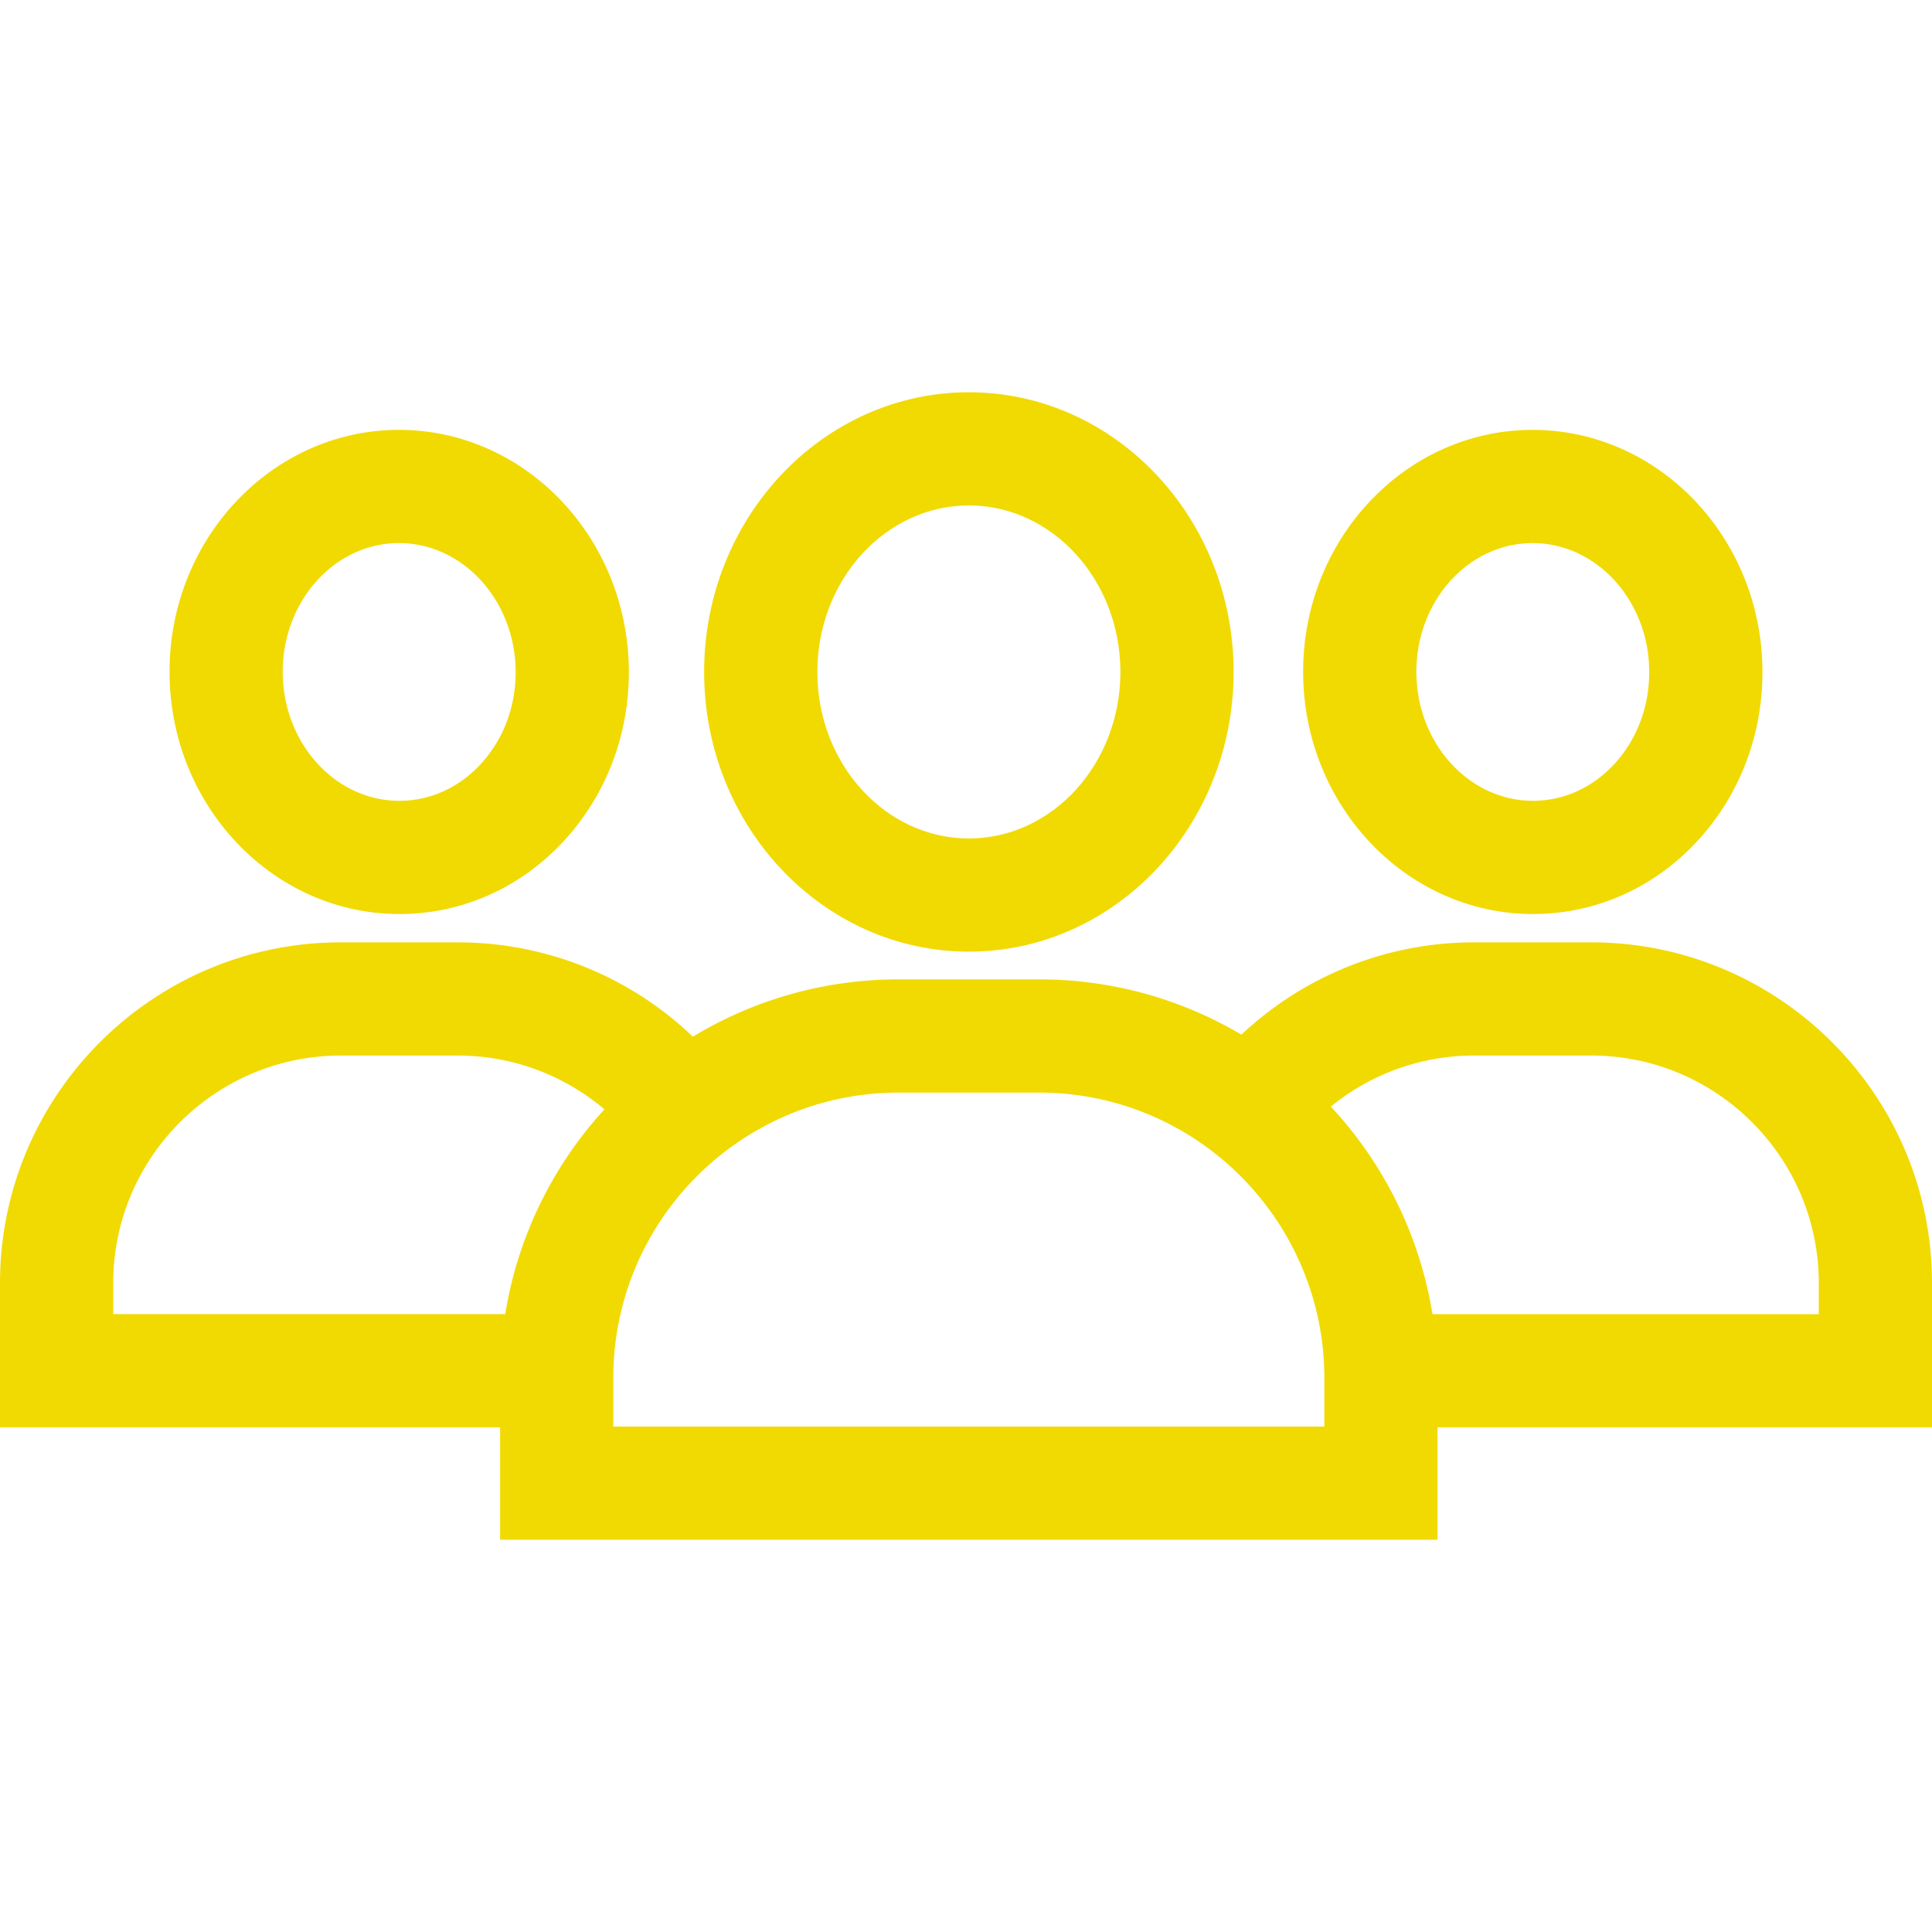 <svg width="70" height="70" fill="none" xmlns="http://www.w3.org/2000/svg"><g clip-path="url(#clip0)" fill="#F1DA02"><path d="M35.104 14.212c-5.29 0-9.592 4.546-9.592 10.135 0 5.587 4.302 10.133 9.592 10.133 5.29 0 9.592-4.545 9.592-10.133 0-5.59-4.302-10.135-9.592-10.135zm0 16.167c-3.028 0-5.49-2.706-5.49-6.032 0-3.327 2.462-6.034 5.49-6.034s5.49 2.707 5.49 6.034c0 3.326-2.462 6.032-5.49 6.032zm20.425-14.804h-.066c-4.588.038-8.288 4.005-8.248 8.84.04 4.813 3.768 8.702 8.328 8.702h.065c2.25-.019 4.35-.966 5.912-2.668 1.526-1.664 2.356-3.856 2.337-6.172-.04-4.812-3.768-8.702-8.328-8.702zm2.968 12.1c-.785.855-1.822 1.331-2.923 1.34h-.031c-2.312 0-4.206-2.07-4.226-4.634-.022-2.574 1.854-4.685 4.18-4.704h.032c2.312 0 4.205 2.072 4.226 4.634.01 1.274-.436 2.47-1.258 3.364z"/><path d="M57.654 34.143h-4.238c-3.26 0-6.23 1.271-8.438 3.344a14.339 14.339 0 00-7.326-2.002h-5.098c-2.725 0-5.276.76-7.451 2.076a12.303 12.303 0 00-8.519-3.418h-4.238C5.538 34.143 0 39.68 0 46.489v5.226h18.12v4.073h33.966v-4.073H70v-5.227c0-6.807-5.538-12.345-12.346-12.345zm-39.349 13.47H4.102V46.49c0-4.546 3.698-8.245 8.244-8.245h4.238c2.023 0 3.879.733 5.316 1.949a14.373 14.373 0 00-3.595 7.42zm29.68 4.074H22.221v-1.768a10.287 10.287 0 012.11-6.25 10.37 10.37 0 013.243-2.8 10.257 10.257 0 014.98-1.282h5.097c1.74 0 3.38.432 4.82 1.195a10.387 10.387 0 015.252 6.832c.17.74.26 1.513.26 2.305v1.768zm17.913-4.073H51.901a14.406 14.406 0 00-3.683-7.52 8.201 8.201 0 015.198-1.85h4.238c4.546 0 8.244 3.699 8.244 8.245v1.125zM14.457 15.575h-.066c-4.588.038-8.288 4.005-8.248 8.84.04 4.813 3.768 8.702 8.327 8.702h.066c2.25-.019 4.35-.966 5.912-2.668 1.526-1.664 2.355-3.856 2.336-6.172-.04-4.812-3.768-8.702-8.327-8.702zm2.968 12.1c-.785.855-1.823 1.331-2.923 1.34h-.032c-2.312 0-4.205-2.07-4.226-4.634-.021-2.574 1.854-4.685 4.181-4.704h.032c2.312 0 4.205 2.072 4.226 4.634.01 1.274-.436 2.47-1.258 3.364z"/></g><defs><clipPath id="clip0"><path fill="#fff" d="M0 0h70v70H0z"/></clipPath></defs></svg>